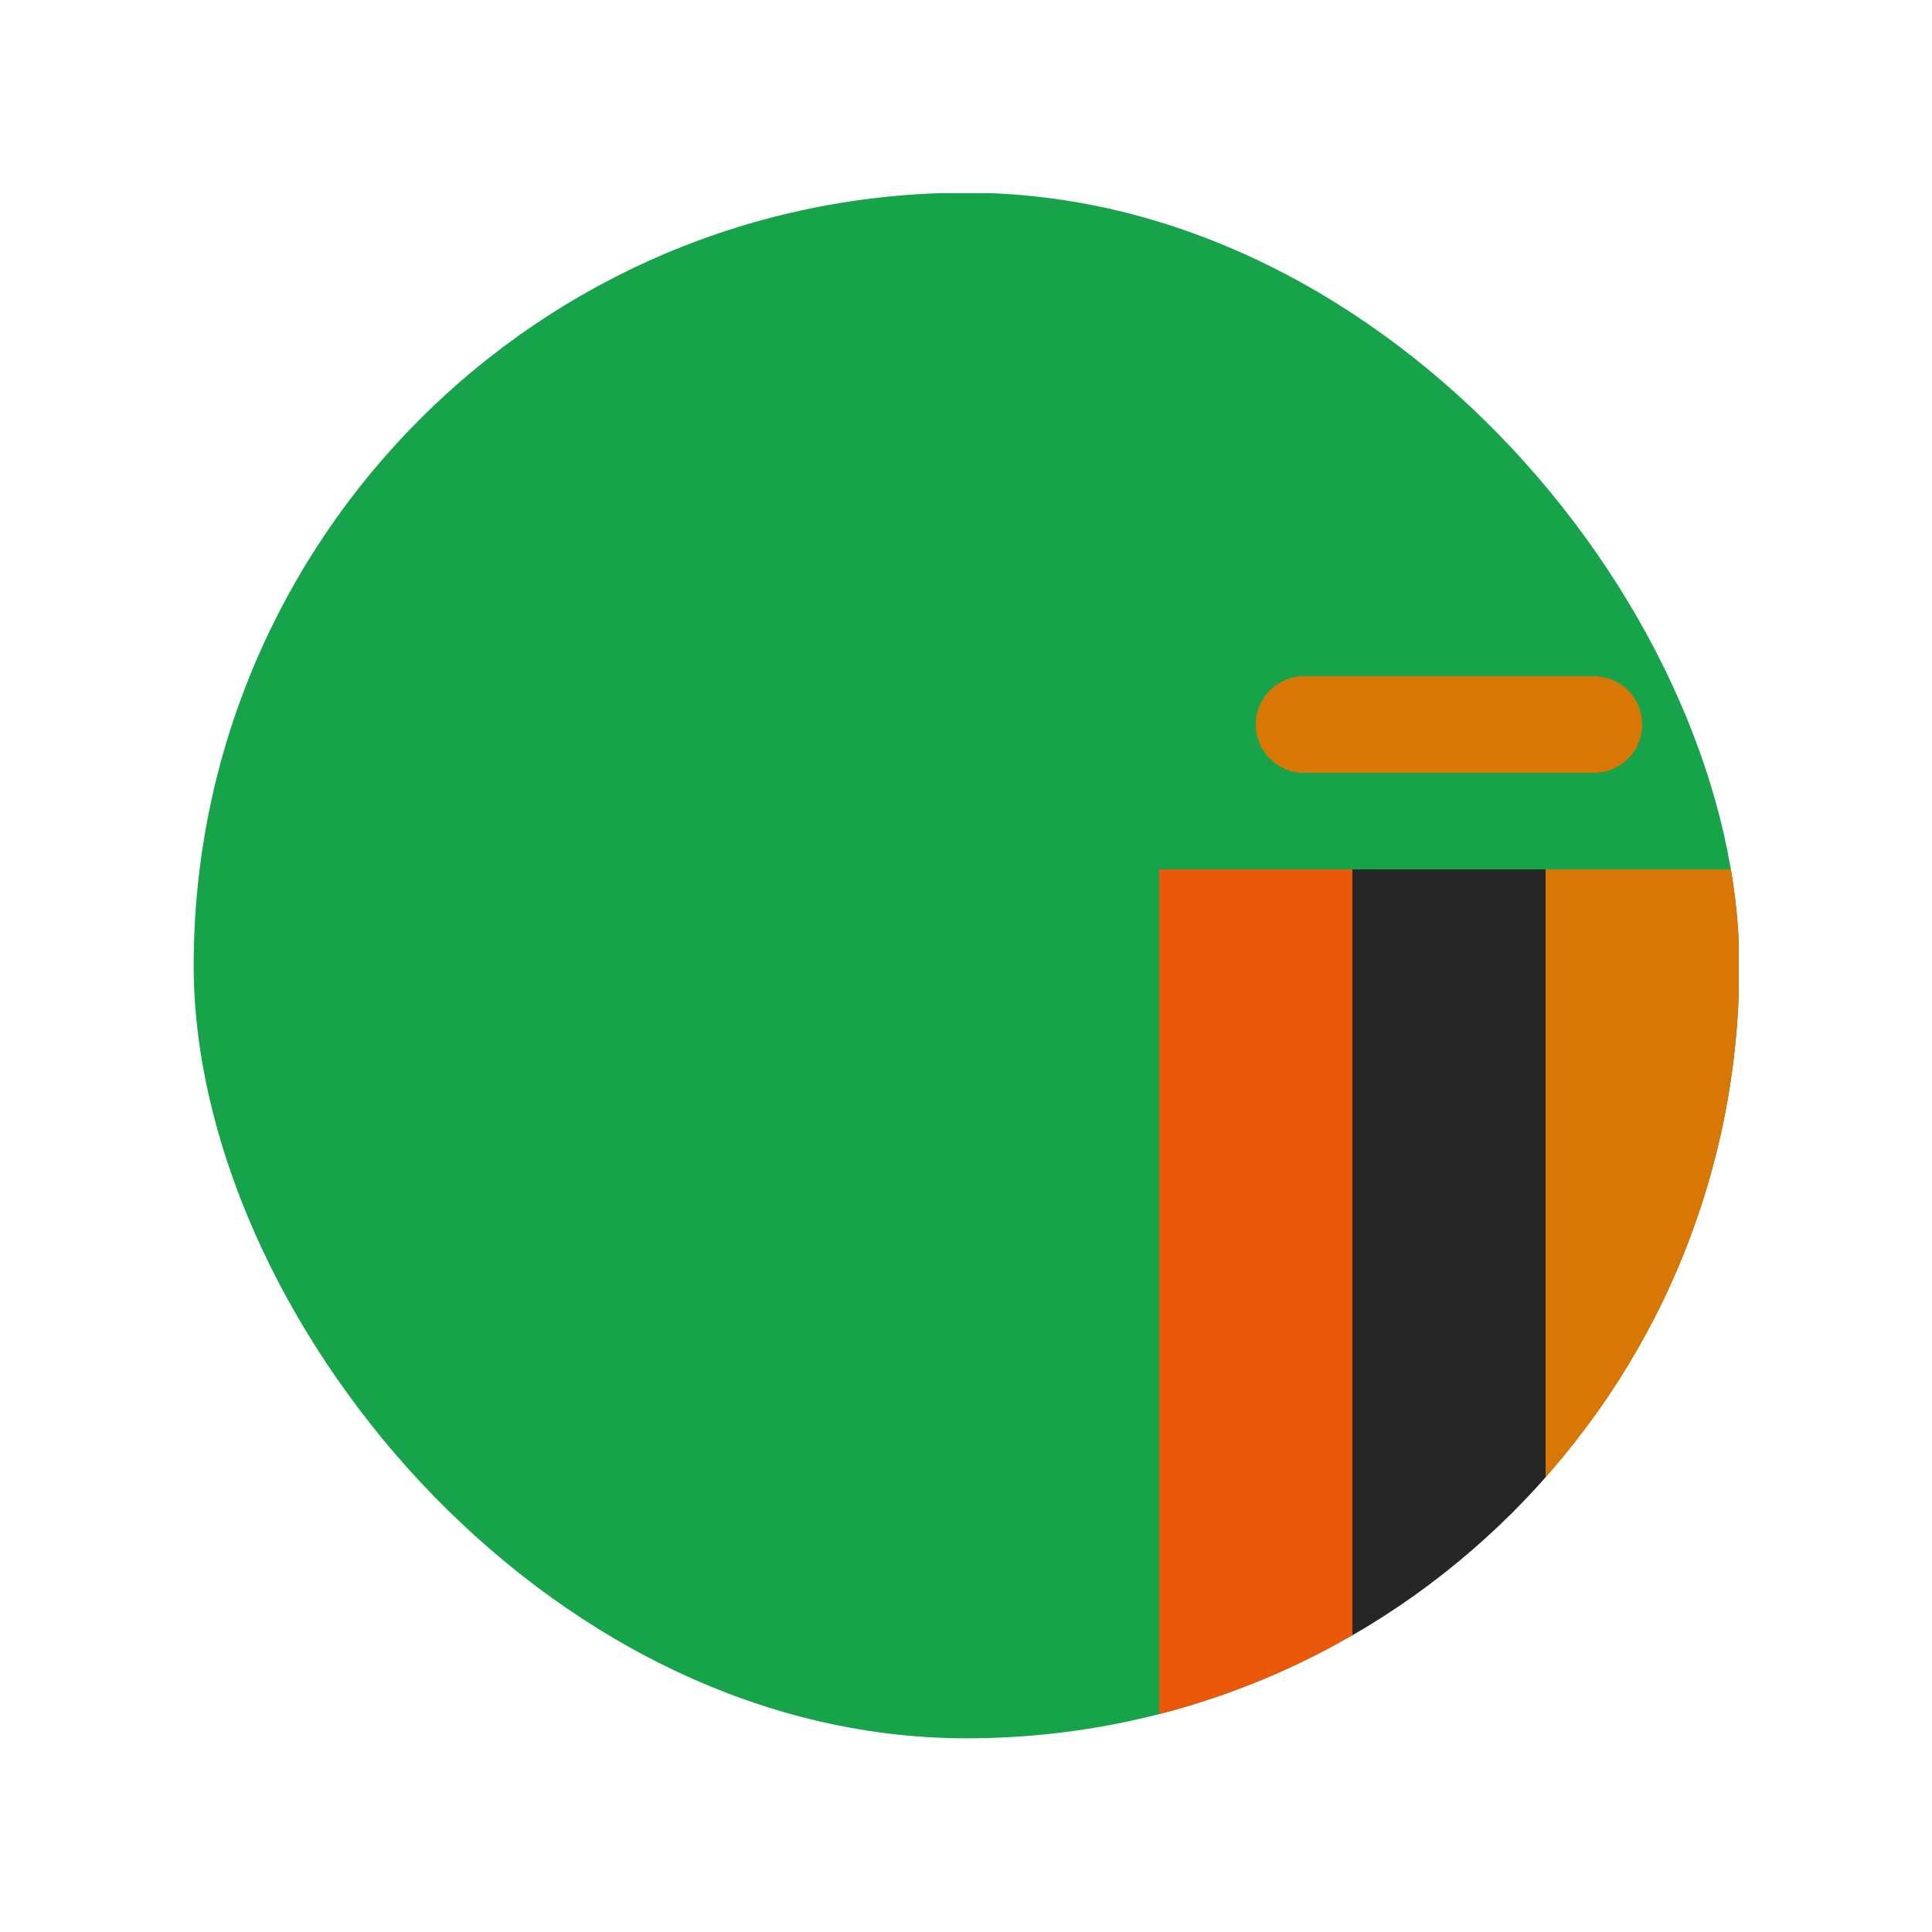 <svg width="20" height="20" viewBox="0 0 20 20" fill="none" xmlns="http://www.w3.org/2000/svg">
<g clip-path="url(#clip0_1_15699)">
<rect x="2" y="18" width="16" height="16" transform="rotate(-90 2 18)" fill="#16A34A"/>
<rect x="16.5" y="17.5" width="8" height="1" transform="rotate(-90 16.5 17.5)" fill="#D97706" stroke="#D97706"/>
<rect x="14" y="18" width="9" height="2" transform="rotate(-90 14 18)" fill="#262626"/>
<rect x="12" y="18" width="9" height="2" transform="rotate(-90 12 18)" fill="#EA580C"/>
<path d="M13.5 7.5C14.672 7.5 15.328 7.5 16.5 7.5" stroke="#D97706" stroke-linecap="round"/>
</g>
<defs>
<clipPath id="clip0_1_15699">
<rect x="2.005" y="1.995" width="16" height="16" rx="8" fill="white"/>
</clipPath>
</defs>
</svg>

